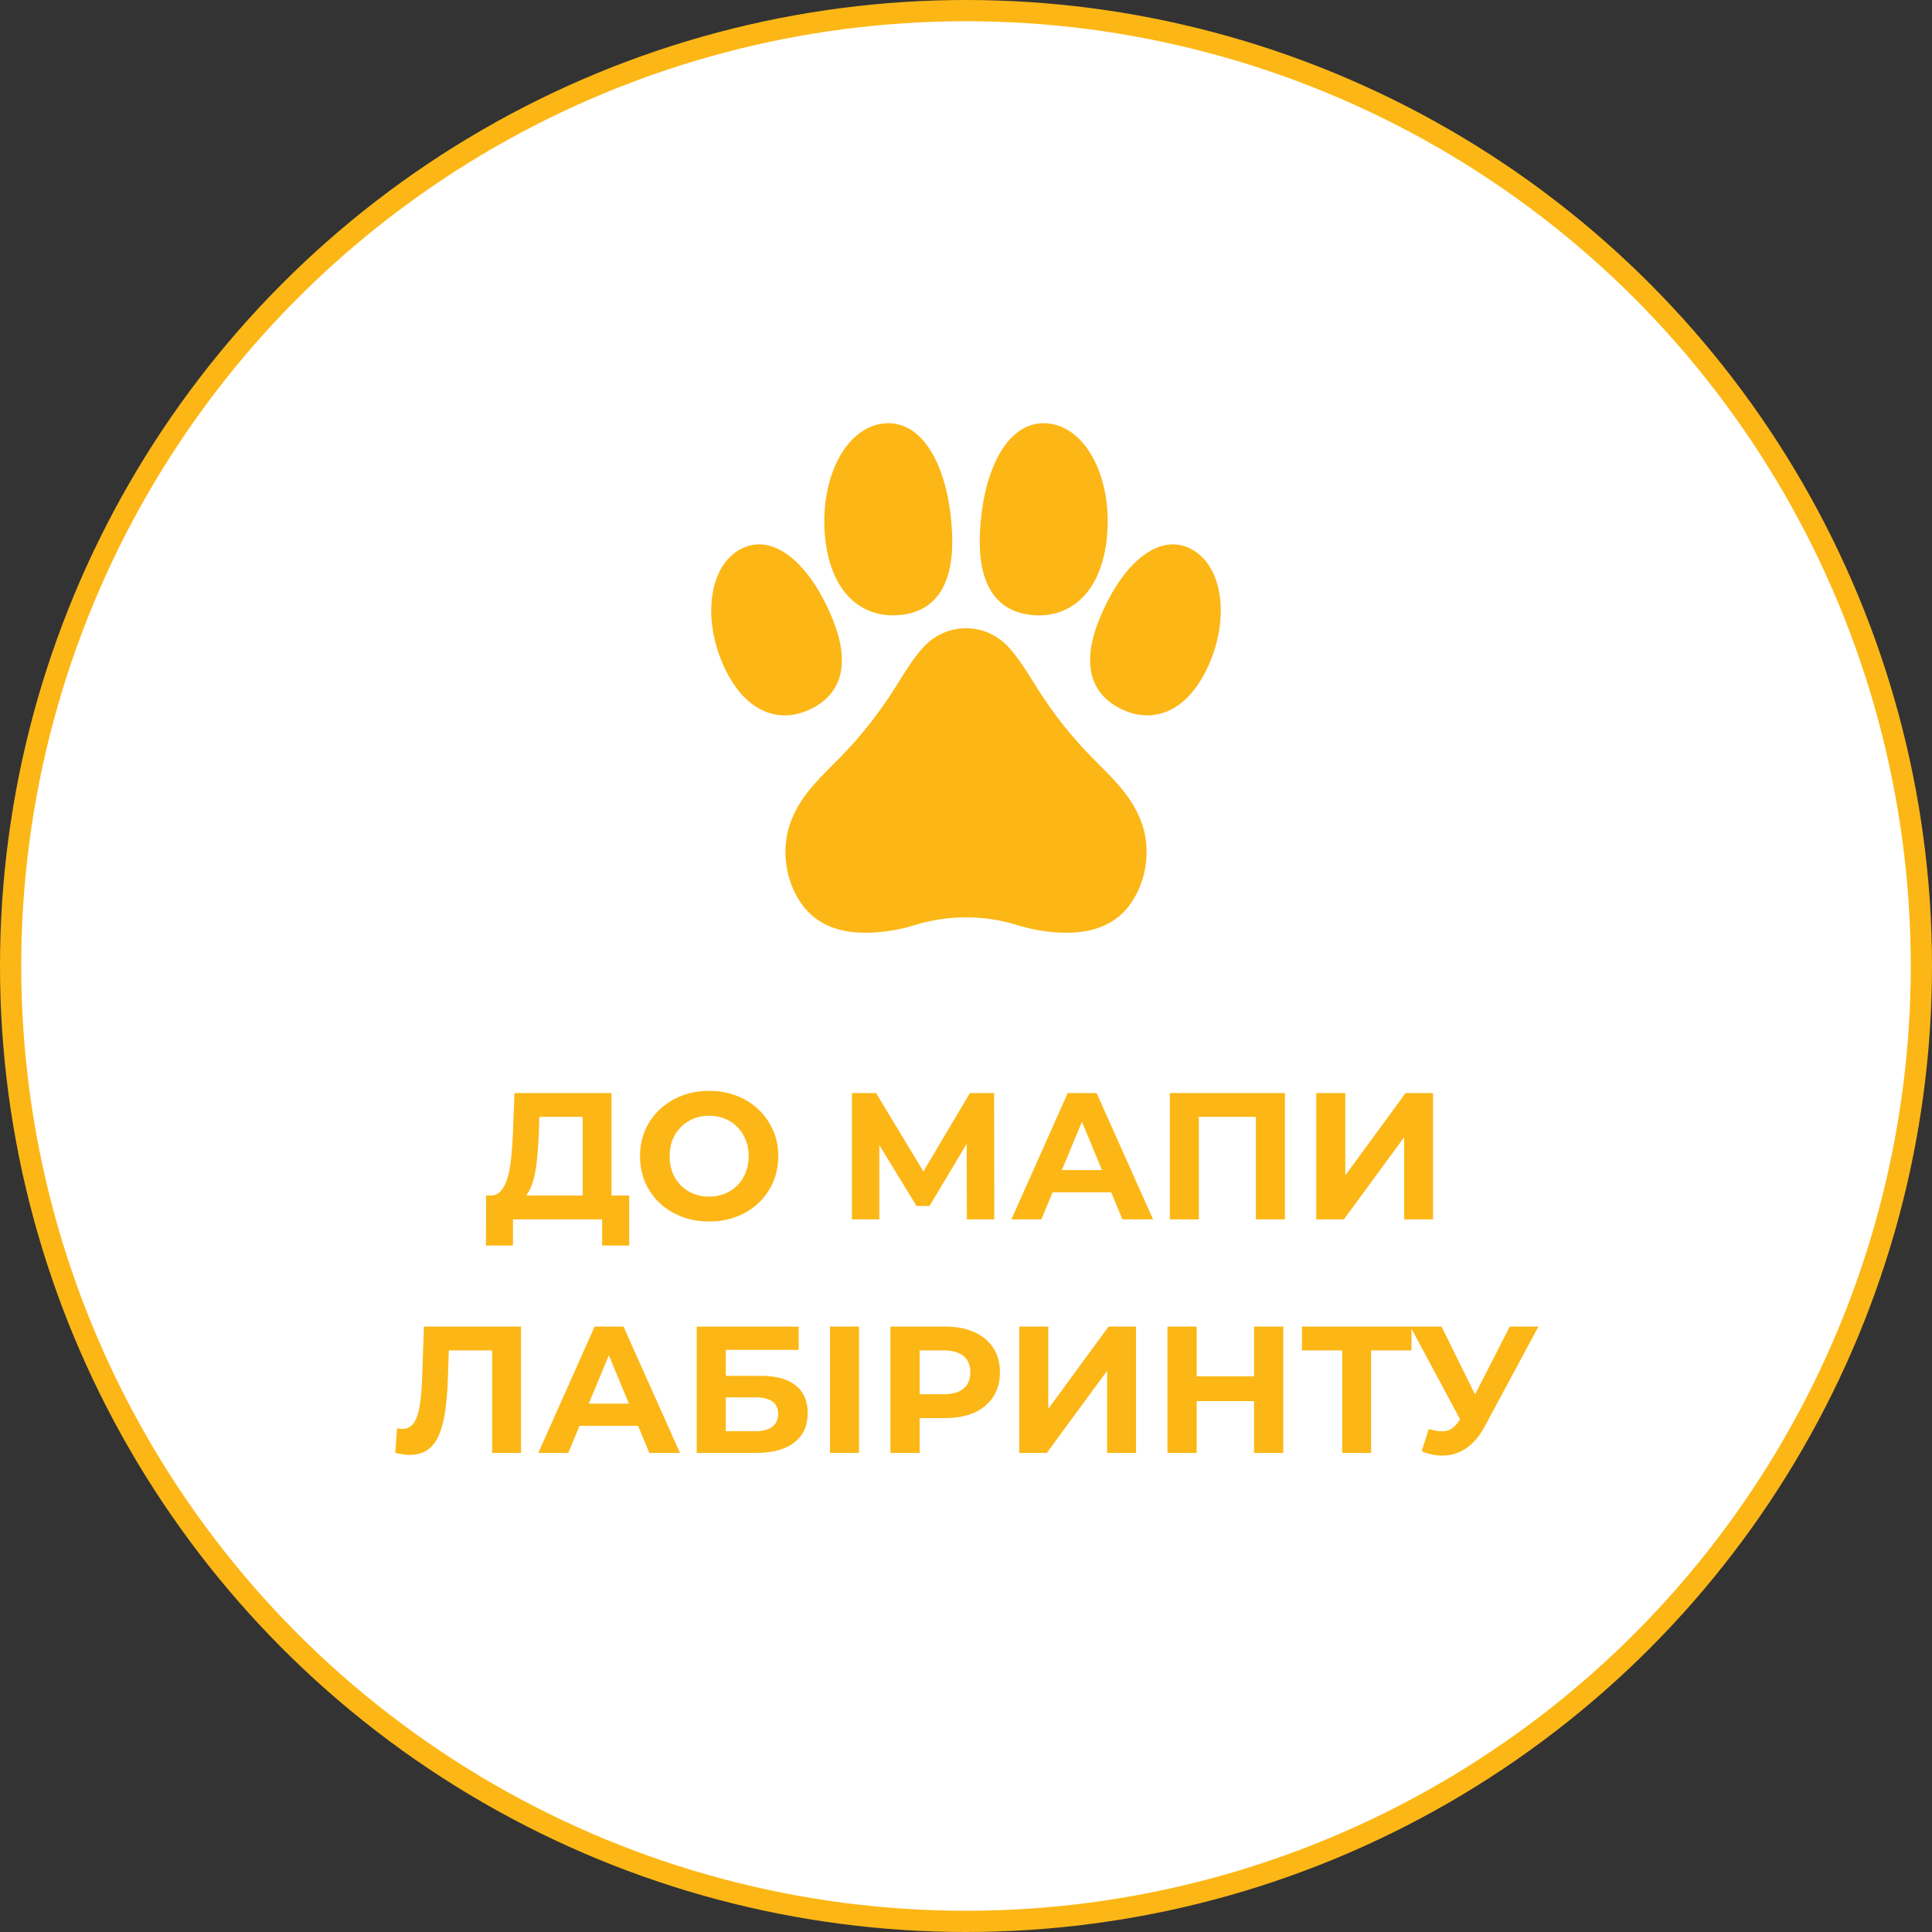<svg width="182" height="182" viewBox="0 0 182 182" fill="none" xmlns="http://www.w3.org/2000/svg">
<rect x="0" y="0" width="182" height="182" fill="#333333" stroke="none"/>
<circle cx="91" cy="91" r="90" fill="white" stroke="#FCB716" stroke-width="2"/>
<path d="M105.185 86.502C103.877 87.482 102.197 87.925 100.047 87.861C98.644 87.818 97.231 87.579 95.847 87.151C92.676 86.171 89.325 86.171 86.154 87.151C84.769 87.579 83.356 87.818 81.954 87.861C81.816 87.865 81.679 87.867 81.545 87.867C79.59 87.867 78.04 87.419 76.816 86.502C74.576 84.825 73.462 81.29 74.225 78.278C74.906 75.586 76.743 73.75 78.52 71.974C78.76 71.734 79.008 71.487 79.246 71.243C81.048 69.401 82.694 67.324 84.138 65.072C84.321 64.787 84.504 64.493 84.682 64.207C85.366 63.112 86.072 61.98 86.94 61.02L86.973 60.984C88.035 59.821 89.465 59.181 91 59.181C91.768 59.181 92.509 59.341 93.192 59.647C93.874 59.952 94.497 60.403 95.028 60.984L95.061 61.02C95.928 61.98 96.635 63.112 97.318 64.208C97.496 64.493 97.68 64.787 97.863 65.072C99.307 67.325 100.953 69.401 102.755 71.244C102.992 71.487 103.241 71.734 103.481 71.974C105.257 73.75 107.094 75.586 107.776 78.278C108.539 81.29 107.424 84.825 105.185 86.502Z" fill="#FCB716"/>
<path d="M113.816 62.759C112.85 64.887 111.52 66.356 109.97 67.004C109.355 67.262 108.717 67.39 108.068 67.39C107.194 67.39 106.301 67.157 105.423 66.692C103.912 65.895 103.018 64.7 102.765 63.141C102.516 61.599 102.889 59.762 103.905 57.525C104.933 55.258 106.207 53.491 107.589 52.415C109.16 51.192 110.761 50.952 112.217 51.721C113.676 52.492 114.635 54.092 114.917 56.227C115.187 58.278 114.796 60.599 113.816 62.759Z" fill="#FCB716"/>
<path d="M104.29 50.45C104.068 53.017 103.241 55.061 101.899 56.363C100.81 57.42 99.428 57.968 97.871 57.968C97.642 57.968 97.41 57.956 97.174 57.932C95.359 57.75 94.028 56.91 93.219 55.437C92.416 53.975 92.14 51.952 92.373 49.25C92.491 47.88 92.717 46.613 93.041 45.479C93.365 44.344 93.787 43.344 94.298 42.509C95.455 40.619 96.989 39.713 98.735 39.889C100.487 40.065 102.029 41.291 103.075 43.34C104.084 45.316 104.515 47.841 104.29 50.45Z" fill="#FCB716"/>
<path d="M78.096 57.526C79.111 59.762 79.484 61.599 79.235 63.141C78.982 64.7 78.088 65.895 76.577 66.692C75.699 67.157 74.806 67.39 73.933 67.39C73.284 67.39 72.645 67.262 72.03 67.004C70.48 66.356 69.15 64.887 68.184 62.759C67.204 60.599 66.813 58.278 67.084 56.227C67.365 54.092 68.324 52.492 69.783 51.721C71.239 50.952 72.84 51.192 74.411 52.415C75.793 53.492 77.067 55.258 78.096 57.526Z" fill="#FCB716"/>
<path d="M89.627 49.25C89.68 49.866 89.707 50.447 89.707 50.994C89.707 52.845 89.401 54.308 88.781 55.437C87.972 56.911 86.641 57.75 84.826 57.932C84.59 57.956 84.358 57.968 84.129 57.968C82.573 57.968 81.191 57.42 80.101 56.363C78.759 55.061 77.933 53.017 77.71 50.45C77.485 47.841 77.916 45.316 78.925 43.34C79.971 41.291 81.513 40.065 83.265 39.889C85.011 39.713 86.545 40.619 87.702 42.509C88.724 44.179 89.39 46.511 89.627 49.25Z" fill="#FCB716"/>
<path d="M54.887 113.643V105.211H50.807L50.756 106.945C50.722 107.682 50.671 108.379 50.603 109.036C50.546 109.694 50.456 110.294 50.331 110.838C50.206 111.371 50.042 111.824 49.838 112.198C49.645 112.572 49.402 112.839 49.107 112.997L46.166 112.623C46.574 112.635 46.908 112.493 47.169 112.198C47.441 111.904 47.656 111.49 47.815 110.957C47.974 110.413 48.087 109.779 48.155 109.053C48.234 108.328 48.291 107.54 48.325 106.69L48.461 102.967H57.607V113.643H54.887ZM45.775 117.332L45.792 112.623H59.273V117.332H56.723V114.867H48.325V117.332H45.775ZM66.822 115.071C65.881 115.071 65.009 114.918 64.204 114.612C63.411 114.306 62.719 113.876 62.13 113.32C61.552 112.765 61.099 112.113 60.77 111.365C60.453 110.617 60.294 109.801 60.294 108.917C60.294 108.033 60.453 107.217 60.77 106.469C61.099 105.721 61.558 105.07 62.147 104.514C62.736 103.959 63.428 103.528 64.221 103.222C65.014 102.916 65.876 102.763 66.805 102.763C67.746 102.763 68.607 102.916 69.389 103.222C70.182 103.528 70.868 103.959 71.446 104.514C72.035 105.07 72.494 105.721 72.823 106.469C73.152 107.206 73.316 108.022 73.316 108.917C73.316 109.801 73.152 110.623 72.823 111.382C72.494 112.13 72.035 112.782 71.446 113.337C70.868 113.881 70.182 114.306 69.389 114.612C68.607 114.918 67.751 115.071 66.822 115.071ZM66.805 112.725C67.338 112.725 67.825 112.635 68.267 112.453C68.72 112.272 69.117 112.011 69.457 111.671C69.797 111.331 70.058 110.929 70.239 110.464C70.432 110 70.528 109.484 70.528 108.917C70.528 108.351 70.432 107.835 70.239 107.37C70.058 106.906 69.797 106.503 69.457 106.163C69.128 105.823 68.737 105.563 68.284 105.381C67.831 105.2 67.338 105.109 66.805 105.109C66.272 105.109 65.779 105.2 65.326 105.381C64.884 105.563 64.493 105.823 64.153 106.163C63.813 106.503 63.547 106.906 63.354 107.37C63.173 107.835 63.082 108.351 63.082 108.917C63.082 109.473 63.173 109.988 63.354 110.464C63.547 110.929 63.807 111.331 64.136 111.671C64.476 112.011 64.873 112.272 65.326 112.453C65.779 112.635 66.272 112.725 66.805 112.725ZM80.252 114.867V102.967H82.53L87.596 111.365H86.389L91.37 102.967H93.648L93.665 114.867H91.081L91.064 106.928H91.557L87.562 113.609H86.338L82.258 106.928H82.836V114.867H80.252ZM95.278 114.867L100.582 102.967H103.302L108.623 114.867H105.733L101.381 104.361H102.469L98.1 114.867H95.278ZM97.93 112.317L98.661 110.226H104.781L105.529 112.317H97.93ZM110.201 114.867V102.967H121.047V114.867H118.31V104.582L118.939 105.211H112.309L112.938 104.582V114.867H110.201ZM123.997 114.867V102.967H126.734V110.719L132.412 102.967H134.996V114.867H132.276V107.132L126.598 114.867H123.997ZM38.593 137.054C38.389 137.054 38.174 137.037 37.947 137.003C37.732 136.969 37.494 136.924 37.233 136.867L37.403 134.538C37.562 134.584 37.726 134.606 37.896 134.606C38.361 134.606 38.724 134.419 38.984 134.045C39.245 133.66 39.432 133.11 39.545 132.396C39.658 131.682 39.732 130.815 39.766 129.795L39.936 124.967H49.082V136.867H46.362V126.582L46.991 127.211H41.738L42.299 126.548L42.197 129.693C42.163 130.861 42.084 131.898 41.959 132.804C41.834 133.711 41.642 134.482 41.381 135.116C41.12 135.751 40.764 136.233 40.31 136.561C39.857 136.89 39.285 137.054 38.593 137.054ZM50.711 136.867L56.015 124.967H58.735L64.056 136.867H61.166L56.814 126.361H57.902L53.533 136.867H50.711ZM53.363 134.317L54.094 132.226H60.214L60.962 134.317H53.363ZM65.634 136.867V124.967H75.239V127.16H68.371V129.608H71.669C73.109 129.608 74.202 129.909 74.95 130.509C75.71 131.11 76.089 131.983 76.089 133.127C76.089 134.306 75.67 135.224 74.831 135.881C73.993 136.539 72.808 136.867 71.278 136.867H65.634ZM68.371 134.827H71.125C71.828 134.827 72.366 134.691 72.74 134.419C73.114 134.136 73.301 133.728 73.301 133.195C73.301 132.153 72.576 131.631 71.125 131.631H68.371V134.827ZM78.185 136.867V124.967H80.922V136.867H78.185ZM83.879 136.867V124.967H89.03C90.096 124.967 91.014 125.143 91.784 125.494C92.555 125.834 93.15 126.327 93.569 126.973C93.989 127.619 94.198 128.39 94.198 129.285C94.198 130.169 93.989 130.934 93.569 131.58C93.15 132.226 92.555 132.725 91.784 133.076C91.014 133.416 90.096 133.586 89.03 133.586H85.409L86.633 132.345V136.867H83.879ZM86.633 132.651L85.409 131.342H88.877C89.727 131.342 90.362 131.161 90.781 130.798C91.201 130.436 91.41 129.931 91.41 129.285C91.41 128.628 91.201 128.118 90.781 127.755C90.362 127.393 89.727 127.211 88.877 127.211H85.409L86.633 125.902V132.651ZM96.015 136.867V124.967H98.752V132.719L104.43 124.967H107.014V136.867H104.294V129.132L98.616 136.867H96.015ZM118.137 124.967H120.891V136.867H118.137V124.967ZM112.731 136.867H109.977V124.967H112.731V136.867ZM118.341 131.988H112.527V129.659H118.341V131.988ZM126.44 136.867V126.582L127.069 127.211H122.649V124.967H132.968V127.211H128.548L129.16 126.582V136.867H126.44ZM134.59 134.623C135.247 134.816 135.797 134.873 136.239 134.793C136.692 134.703 137.095 134.385 137.446 133.841L138.024 132.974L138.279 132.685L142.223 124.967H144.926L139.86 134.385C139.407 135.235 138.868 135.887 138.245 136.34C137.633 136.794 136.959 137.049 136.222 137.105C135.485 137.173 134.72 137.043 133.927 136.714L134.59 134.623ZM138.228 134.98L132.856 124.967H135.797L139.741 132.957L138.228 134.98Z" fill="#FCB716"/>
</svg>
